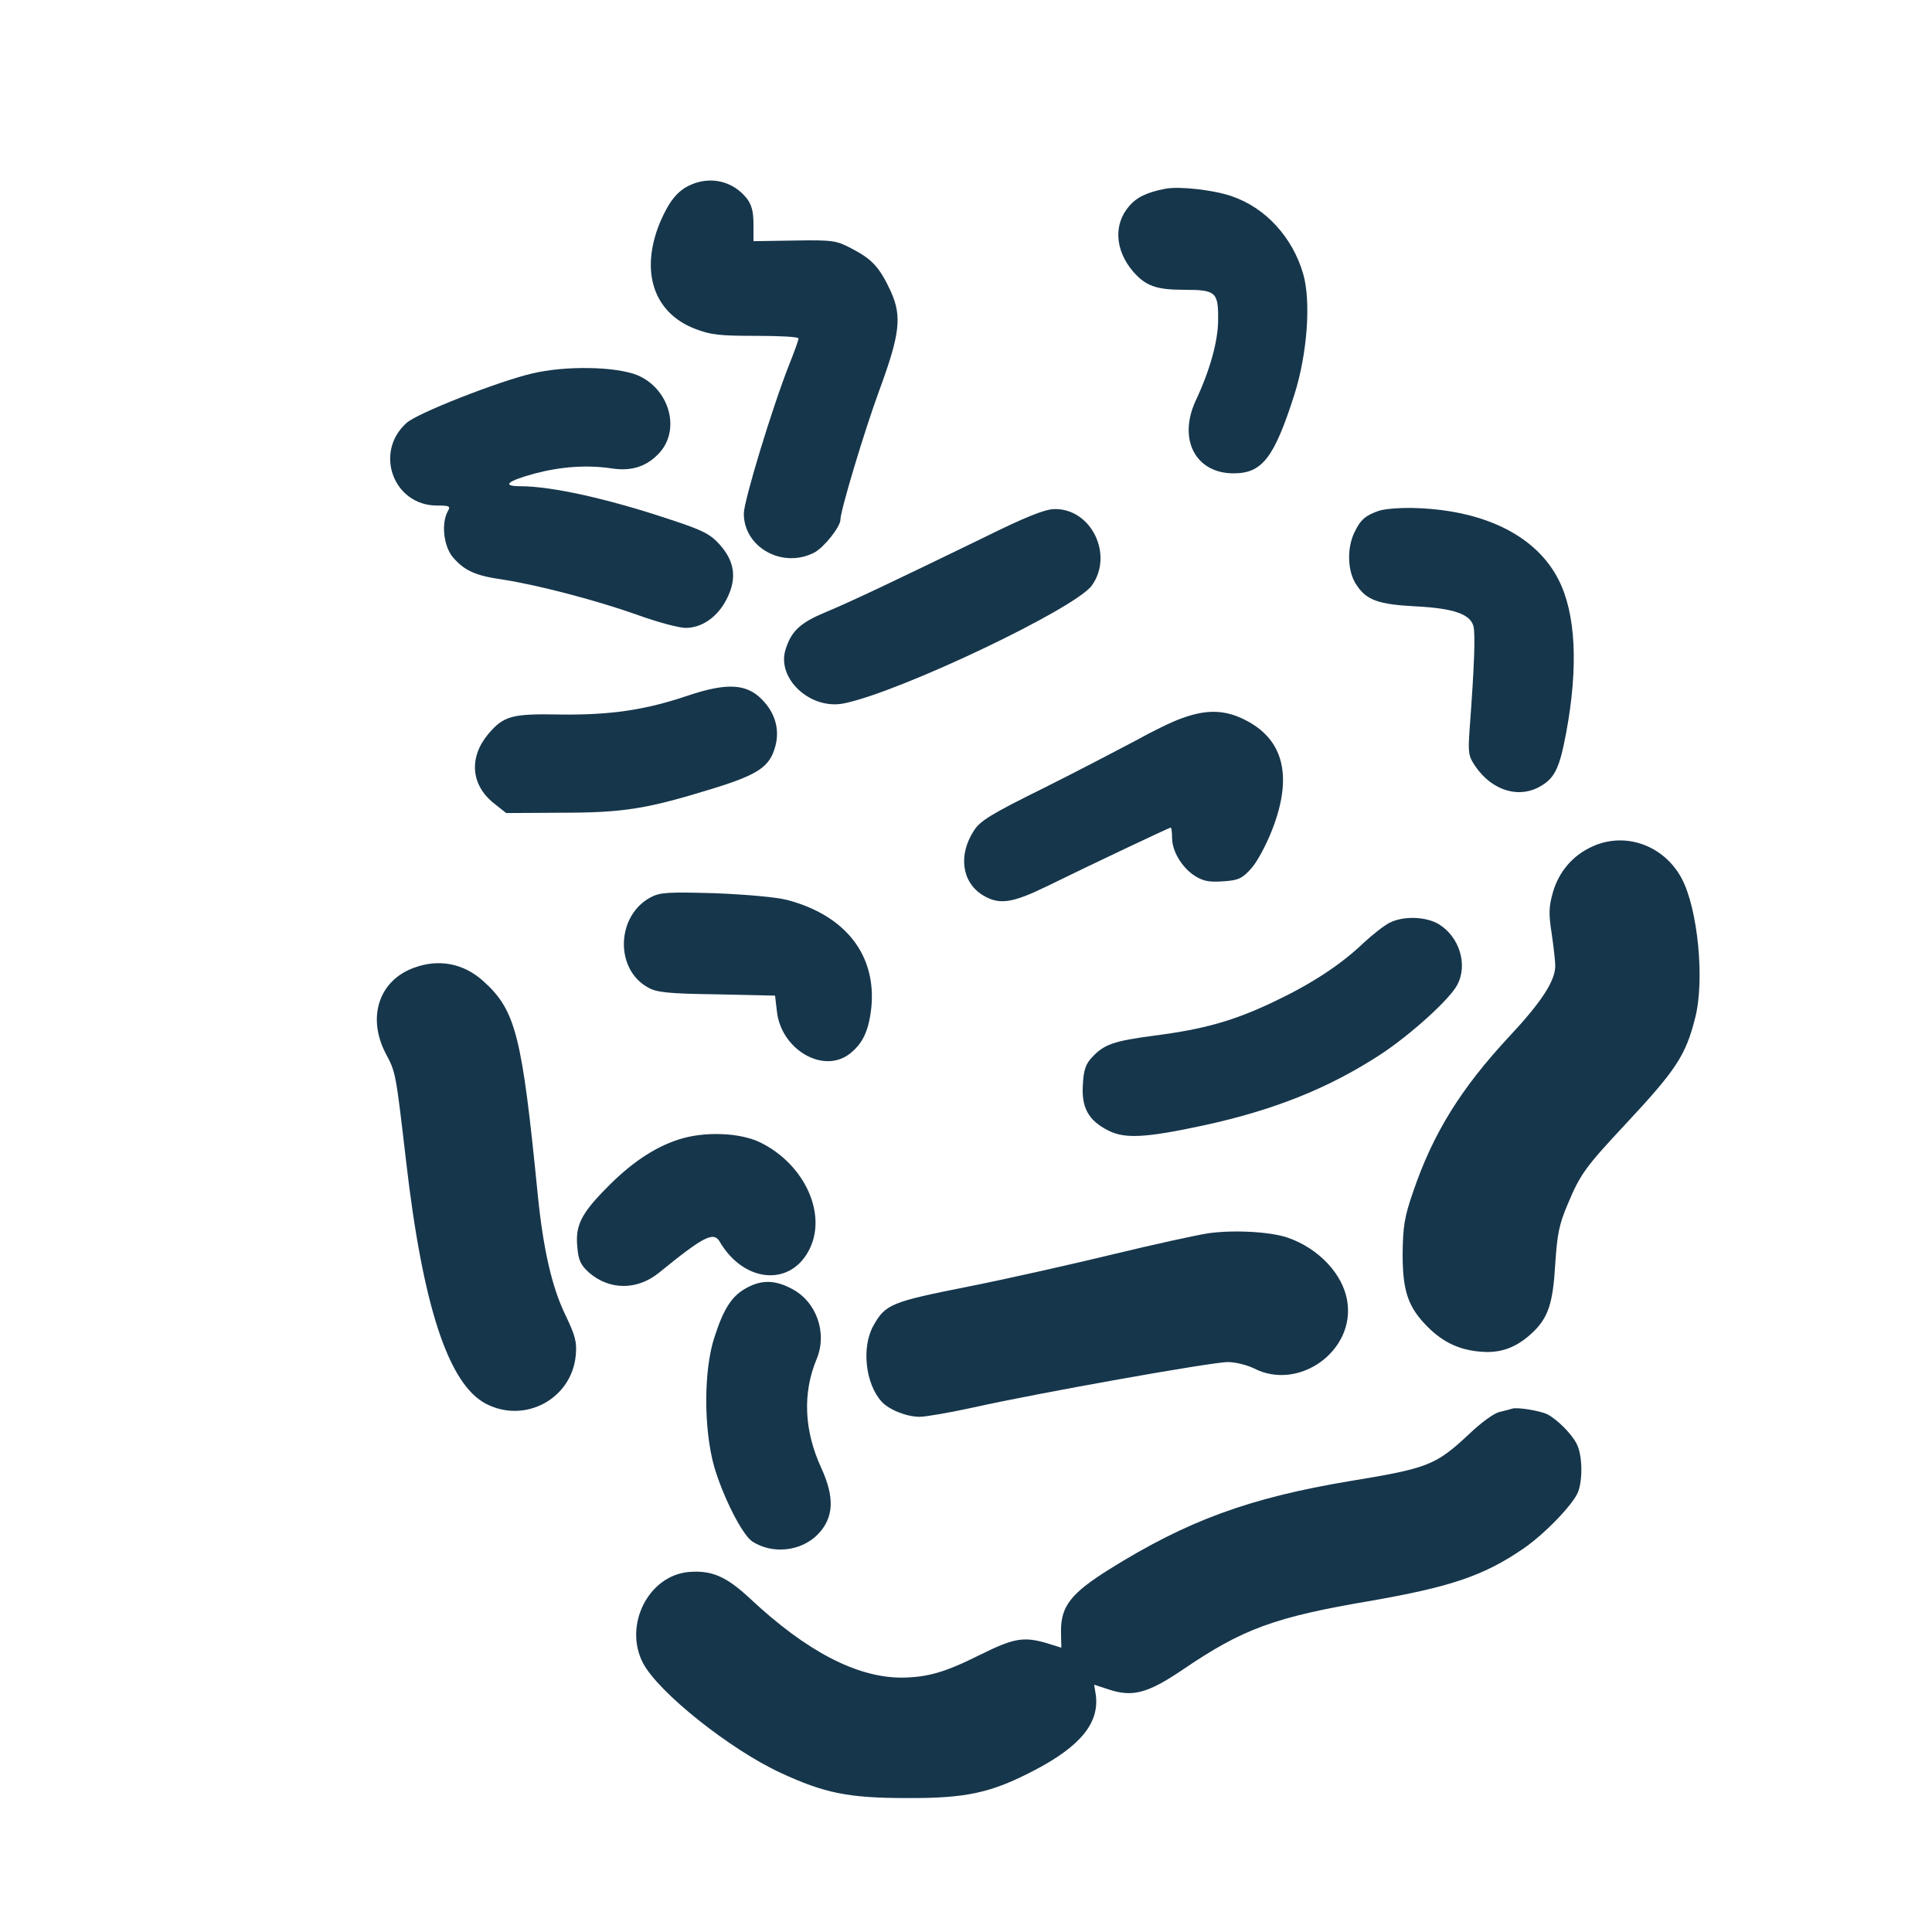 <?xml version="1.0" standalone="no"?>
<!DOCTYPE svg PUBLIC "-//W3C//DTD SVG 20010904//EN"
 "http://www.w3.org/TR/2001/REC-SVG-20010904/DTD/svg10.dtd">
<svg version="1.0" xmlns="http://www.w3.org/2000/svg"
 width="600pt" height="600pt" viewBox="0 0 600 600"
 preserveAspectRatio="xMidYMid meet">
<g transform="translate(0,600) scale(0.1,-0.1)"
fill="#16364b" stroke="none">
<path d="M2145 5426 c-41 -18 -67 -51 -95 -116 -63 -152 -21 -281 108 -331 49
-19 76 -22 190 -22 72 0 132 -3 132 -8 0 -5 -13 -41 -29 -81 -53 -134 -141
-424 -141 -463 0 -105 120 -172 219 -121 30 16 81 80 81 102 0 28 74 274 119
397 66 179 73 234 37 313 -34 73 -57 99 -121 132 -47 25 -58 27 -177 25 l-128
-2 0 53 c0 39 -6 61 -21 80 -42 53 -111 70 -174 42z"/>
<path d="M3620 5414 c-58 -11 -91 -27 -114 -55 -48 -56 -43 -135 11 -200 40
-47 73 -59 161 -59 98 0 106 -7 105 -94 0 -65 -26 -158 -70 -251 -55 -120 0
-225 118 -225 89 0 126 48 189 245 40 127 52 289 27 375 -33 113 -116 204
-220 240 -56 20 -163 32 -207 24z"/>
<path d="M1652 4840 c-103 -24 -359 -124 -390 -154 -101 -91 -40 -256 95 -256
40 0 43 -2 33 -19 -20 -38 -12 -107 16 -141 36 -42 70 -58 156 -70 109 -17
289 -64 416 -109 63 -23 131 -41 151 -41 52 0 101 35 129 92 31 62 24 115 -24
168 -29 32 -53 44 -157 78 -192 64 -365 102 -461 102 -59 0 -41 16 43 39 83
22 164 28 243 16 61 -9 109 7 148 51 64 74 27 198 -71 239 -67 27 -223 30
-327 5z"/>
<path d="M4283 4414 c-43 -15 -58 -28 -77 -68 -24 -50 -21 -123 7 -163 31 -47
68 -60 182 -66 119 -6 171 -24 181 -62 6 -25 3 -119 -12 -320 -5 -73 -4 -83
18 -115 52 -76 137 -102 205 -60 42 25 57 57 77 165 38 204 30 370 -24 475
-68 134 -226 214 -439 222 -47 2 -99 -2 -118 -8z"/>
<path d="M3050 4328 c-274 -133 -406 -196 -488 -230 -76 -32 -104 -57 -122
-114 -30 -91 78 -191 183 -168 177 37 718 295 768 366 68 95 -2 239 -116 237
-29 0 -90 -24 -225 -91z"/>
<path d="M2137 3840 c-132 -45 -242 -61 -397 -59 -150 3 -176 -4 -224 -61 -60
-72 -54 -157 17 -214 l39 -31 171 1 c195 0 266 12 471 75 142 44 177 68 194
132 14 52 -1 104 -42 145 -48 49 -109 52 -229 12z"/>
<path d="M3672 3770 c-30 -10 -95 -42 -145 -70 -51 -27 -179 -94 -285 -147
-162 -80 -198 -102 -217 -132 -50 -76 -38 -161 27 -201 51 -31 91 -25 198 27
151 74 382 183 386 183 2 0 4 -15 4 -32 0 -42 31 -93 72 -119 26 -16 45 -19
87 -16 47 3 59 9 86 39 18 19 47 73 65 119 65 165 38 280 -79 341 -64 34 -122
36 -199 8z"/>
<path d="M4945 3371 c-60 -27 -103 -77 -122 -141 -13 -46 -14 -66 -4 -130 6
-41 11 -86 11 -99 0 -47 -42 -112 -142 -219 -151 -162 -238 -302 -300 -485
-27 -78 -31 -107 -32 -192 0 -115 17 -165 78 -226 48 -48 99 -72 167 -77 63
-5 113 15 163 64 45 45 59 89 66 209 6 92 12 123 39 186 39 93 54 114 183 252
152 163 183 209 212 324 31 117 9 342 -42 436 -55 102 -175 145 -277 98z"/>
<path d="M2022 3214 c-108 -56 -114 -224 -9 -281 26 -15 63 -19 213 -21 l181
-4 6 -51 c14 -116 142 -192 224 -131 42 32 61 72 69 145 16 163 -80 286 -261
334 -35 9 -127 17 -224 21 -144 4 -170 3 -199 -12z"/>
<path d="M4315 3134 c-16 -8 -52 -36 -80 -62 -71 -68 -161 -127 -279 -183
-124 -59 -215 -85 -370 -105 -128 -17 -157 -27 -195 -68 -19 -20 -26 -40 -28
-84 -5 -71 17 -112 79 -143 51 -26 115 -23 296 16 217 47 388 115 549 220 93
61 216 172 239 217 33 63 6 149 -58 188 -40 24 -111 26 -153 4z"/>
<path d="M1287 2995 c-110 -39 -148 -154 -89 -267 31 -58 31 -58 63 -333 52
-452 132 -695 249 -755 121 -62 265 16 278 150 4 42 -1 61 -32 126 -42 86 -69
205 -86 374 -49 495 -68 572 -169 663 -61 55 -137 70 -214 42z"/>
<path d="M2107 2461 c-77 -25 -150 -75 -225 -152 -77 -78 -96 -116 -89 -182 3
-41 11 -56 35 -78 63 -56 150 -57 218 -2 140 114 170 129 189 97 73 -125 214
-141 275 -31 62 110 -8 270 -149 339 -63 31 -175 35 -254 9z"/>
<path d="M3753 2170 c-34 -5 -167 -34 -295 -65 -128 -31 -332 -77 -453 -101
-236 -47 -255 -54 -292 -120 -38 -66 -26 -181 25 -237 23 -25 77 -47 118 -47
19 0 94 13 167 29 196 44 740 141 790 141 23 0 60 -9 82 -20 139 -71 314 55
289 209 -13 84 -89 164 -184 197 -54 19 -169 25 -247 14z"/>
<path d="M2320 2001 c-46 -24 -72 -63 -101 -153 -34 -102 -34 -286 -1 -403 28
-95 87 -211 118 -232 63 -41 152 -31 204 22 49 51 53 113 11 205 -54 117 -59
233 -15 339 34 81 0 178 -76 218 -52 28 -94 29 -140 4z"/>
<path d="M4695 1625 c-5 -2 -23 -6 -38 -10 -16 -3 -59 -34 -96 -70 -103 -96
-127 -105 -371 -145 -310 -52 -502 -122 -744 -273 -120 -75 -151 -115 -151
-192 l1 -52 -45 14 c-72 21 -102 16 -207 -36 -110 -55 -163 -70 -244 -71 -139
0 -296 82 -470 245 -75 70 -120 89 -192 83 -125 -12 -202 -166 -141 -283 48
-91 270 -268 428 -341 136 -63 211 -78 390 -78 186 -1 263 16 397 86 144 75
203 148 191 235 l-5 31 46 -15 c73 -24 120 -12 228 61 188 128 286 164 588
215 245 43 347 77 470 161 66 45 156 138 171 177 15 40 13 117 -5 150 -16 31
-60 75 -91 91 -23 11 -95 23 -110 17z"/>
</g>
</svg>

